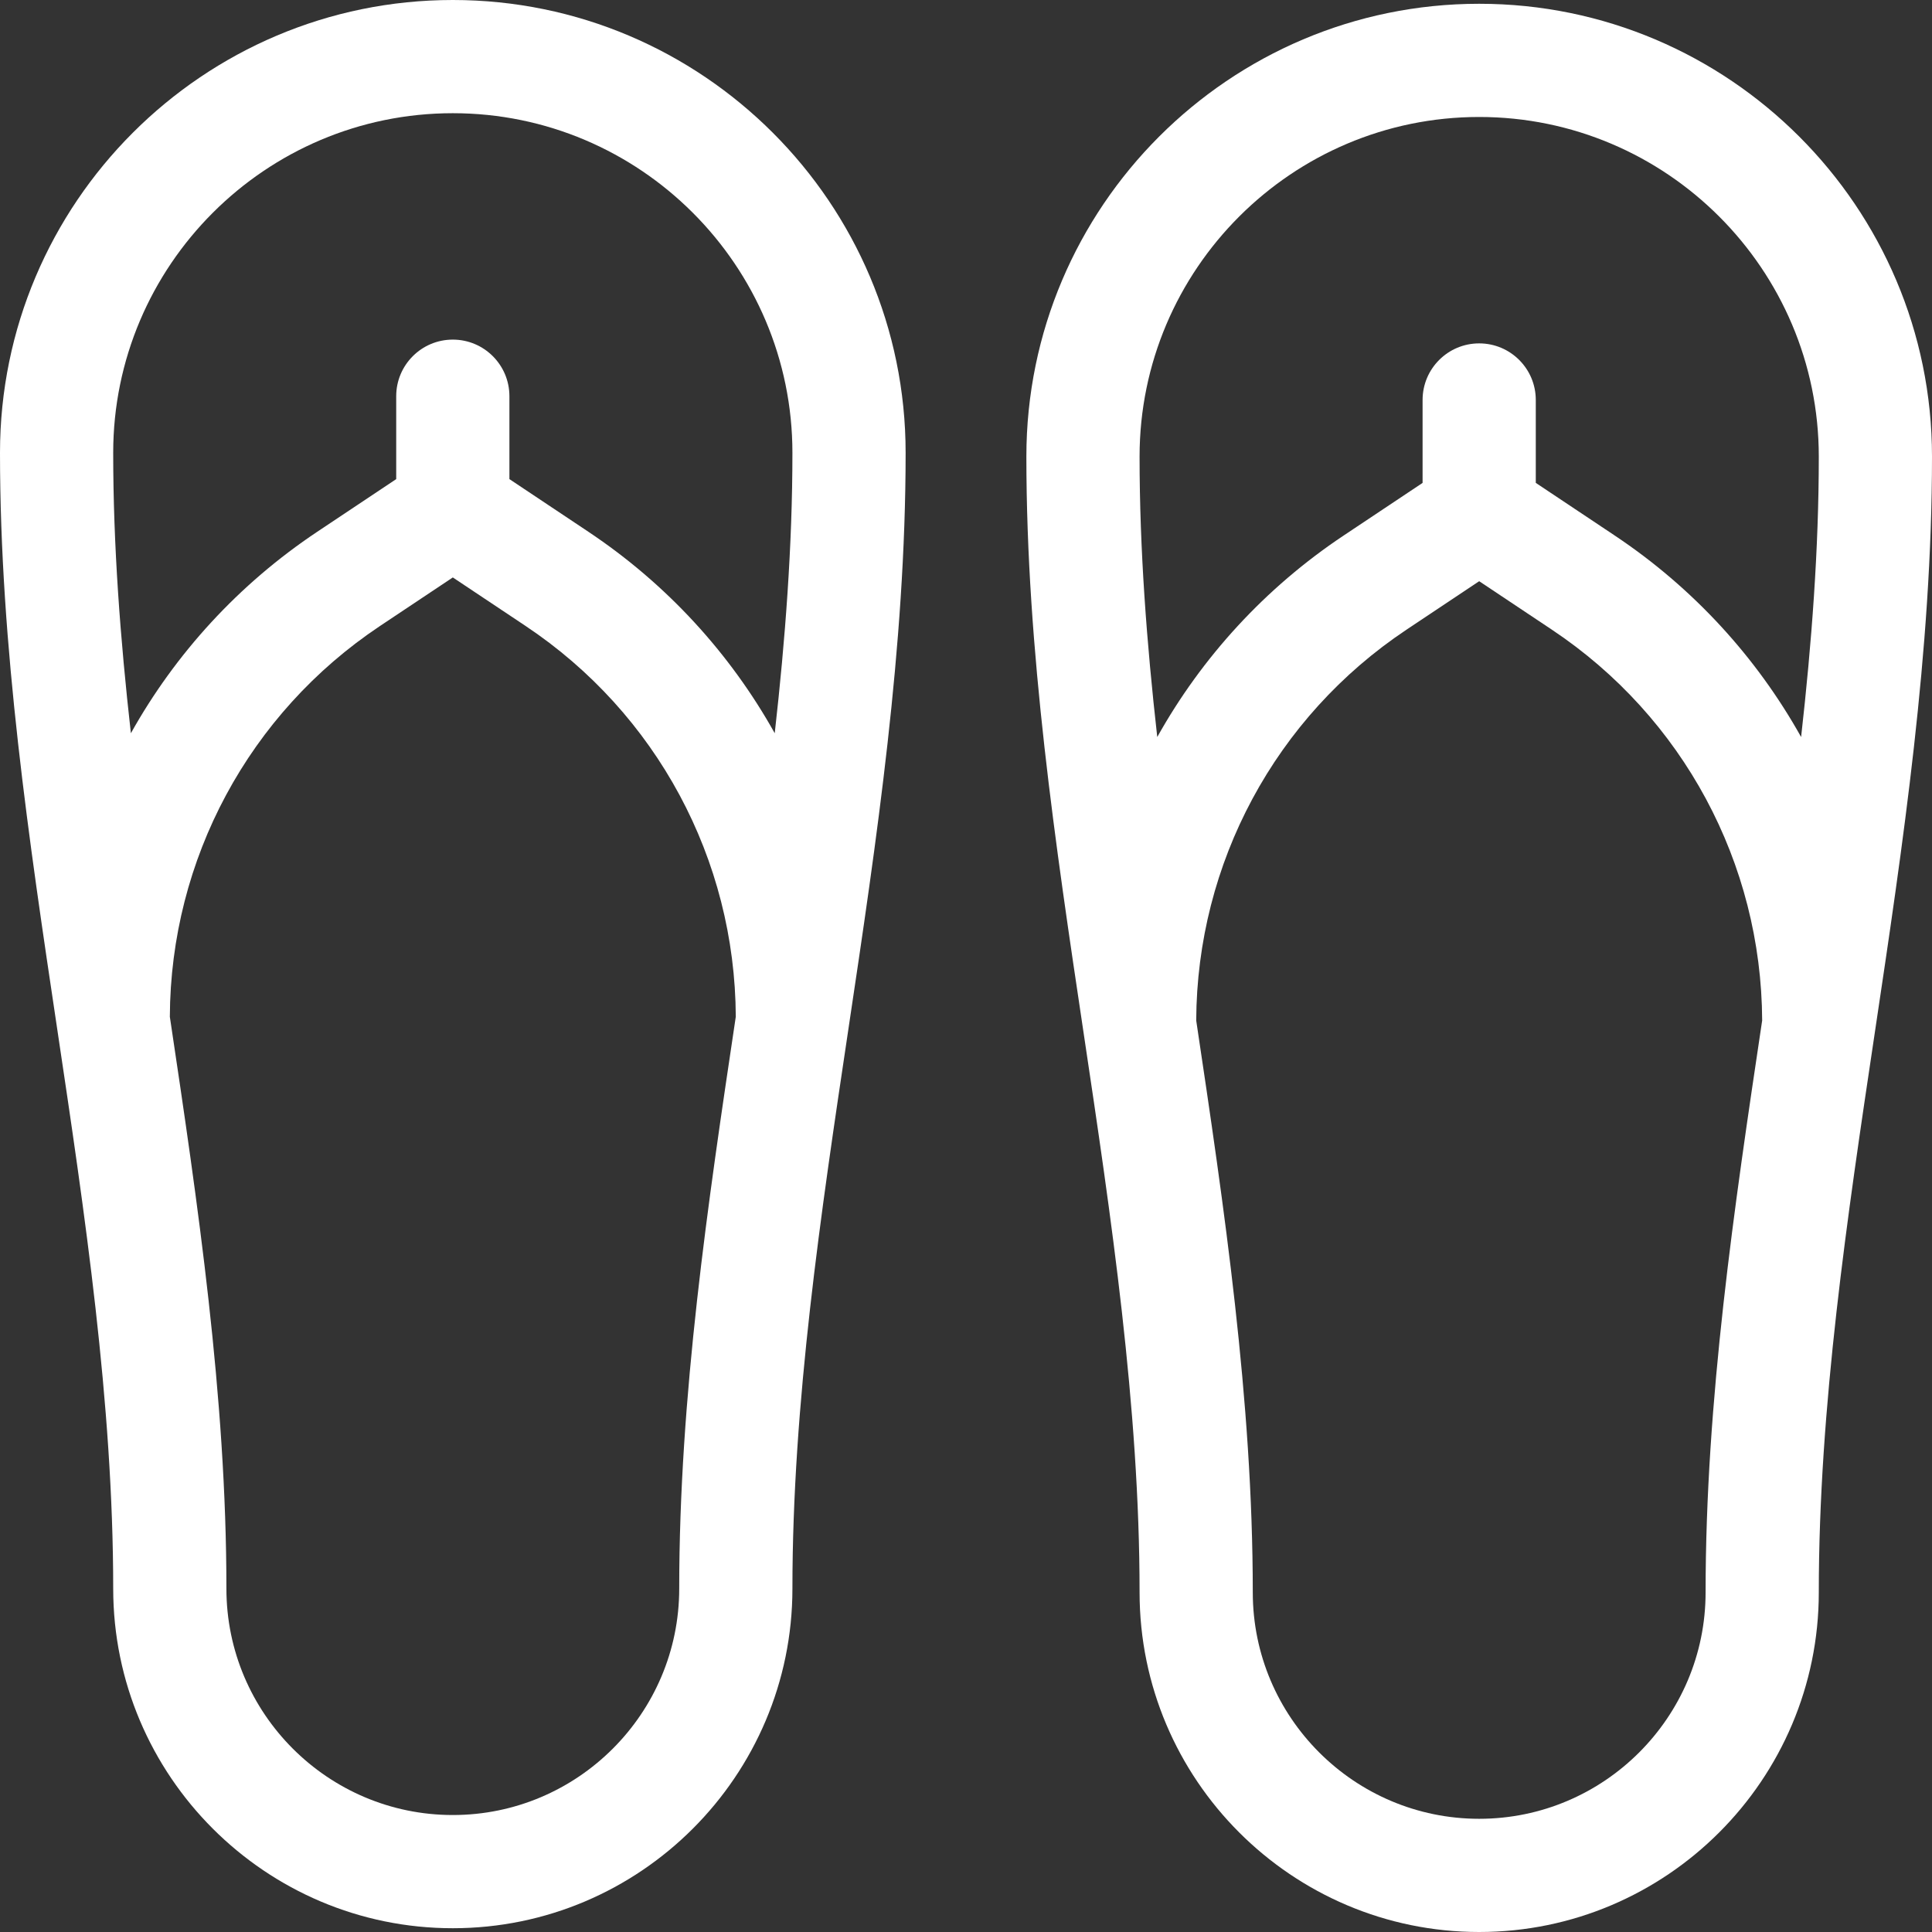 <?xml version="1.0"?>
<svg xmlns="http://www.w3.org/2000/svg" id="Capa_1" enable-background="new 0 0 512 512" height="512px" viewBox="0 0 512 512" width="512px" class=""><rect x="0" y="0" width="512" height="512" fill="#333333" stroke="none"/><g><path d="m392 1c-66.168 0-120 53.832-120 120 0 51.365 7.709 102.891 15.165 152.72 7.293 48.743 14.835 99.147 14.835 148.28 0 49.626 40.374 90 90 90s90-40.374 90-90c0-49.133 7.542-99.537 14.835-148.28 7.456-49.829 15.165-101.355 15.165-152.72 0-66.168-53.832-120-120-120zm0 30c49.626 0 90 40.374 90 90 0 24.576-1.887 49.471-4.686 74.316-11.808-21.13-28.576-39.518-49.398-53.399l-20.916-13.945v-21.972c0-8.284-6.716-15-15-15s-15 6.716-15 15v21.972l-20.917 13.945c-20.822 13.881-37.589 32.269-49.397 53.399-2.799-24.845-4.686-49.74-4.686-74.316 0-49.626 40.374-90 90-90zm60 391c0 33.084-26.916 60-60 60s-60-26.916-60-60c0-50.967-7.59-102.089-14.991-151.557.184-41.722 20.978-80.406 55.715-103.564l19.276-12.851 19.275 12.851c34.738 23.158 55.532 61.842 55.716 103.564-7.401 49.468-14.991 100.59-14.991 151.557z" data-original="#000000" class="active-path" data-old_color="#000000" fill="#FFFFFF"/><path d="m120 0c-66.168 0-120 53.832-120 120 0 51.365 7.709 102.891 15.165 152.72 7.293 48.743 14.835 99.147 14.835 148.28 0 49.626 40.374 90 90 90s90-40.374 90-90c0-49.133 7.542-99.537 14.835-148.28 7.456-49.829 15.165-101.355 15.165-152.72 0-66.168-53.832-120-120-120zm60 421c0 33.084-26.916 60-60 60s-60-26.916-60-60c0-50.967-7.59-102.089-14.991-151.557.184-41.722 20.978-80.406 55.715-103.564l19.276-12.851 19.275 12.851c34.738 23.158 55.532 61.842 55.716 103.564-7.401 49.468-14.991 100.59-14.991 151.557zm25.314-226.684c-11.808-21.13-28.576-39.518-49.398-53.399l-20.916-13.945v-21.972c0-8.284-6.716-15-15-15s-15 6.716-15 15v21.972l-20.917 13.945c-20.822 13.881-37.589 32.269-49.397 53.399-2.799-24.845-4.686-49.74-4.686-74.316 0-49.626 40.374-90 90-90s90 40.374 90 90c0 24.576-1.887 49.471-4.686 74.316z" data-original="#000000" class="active-path" data-old_color="#000000" fill="#FFFFFF"/></g> </svg>
